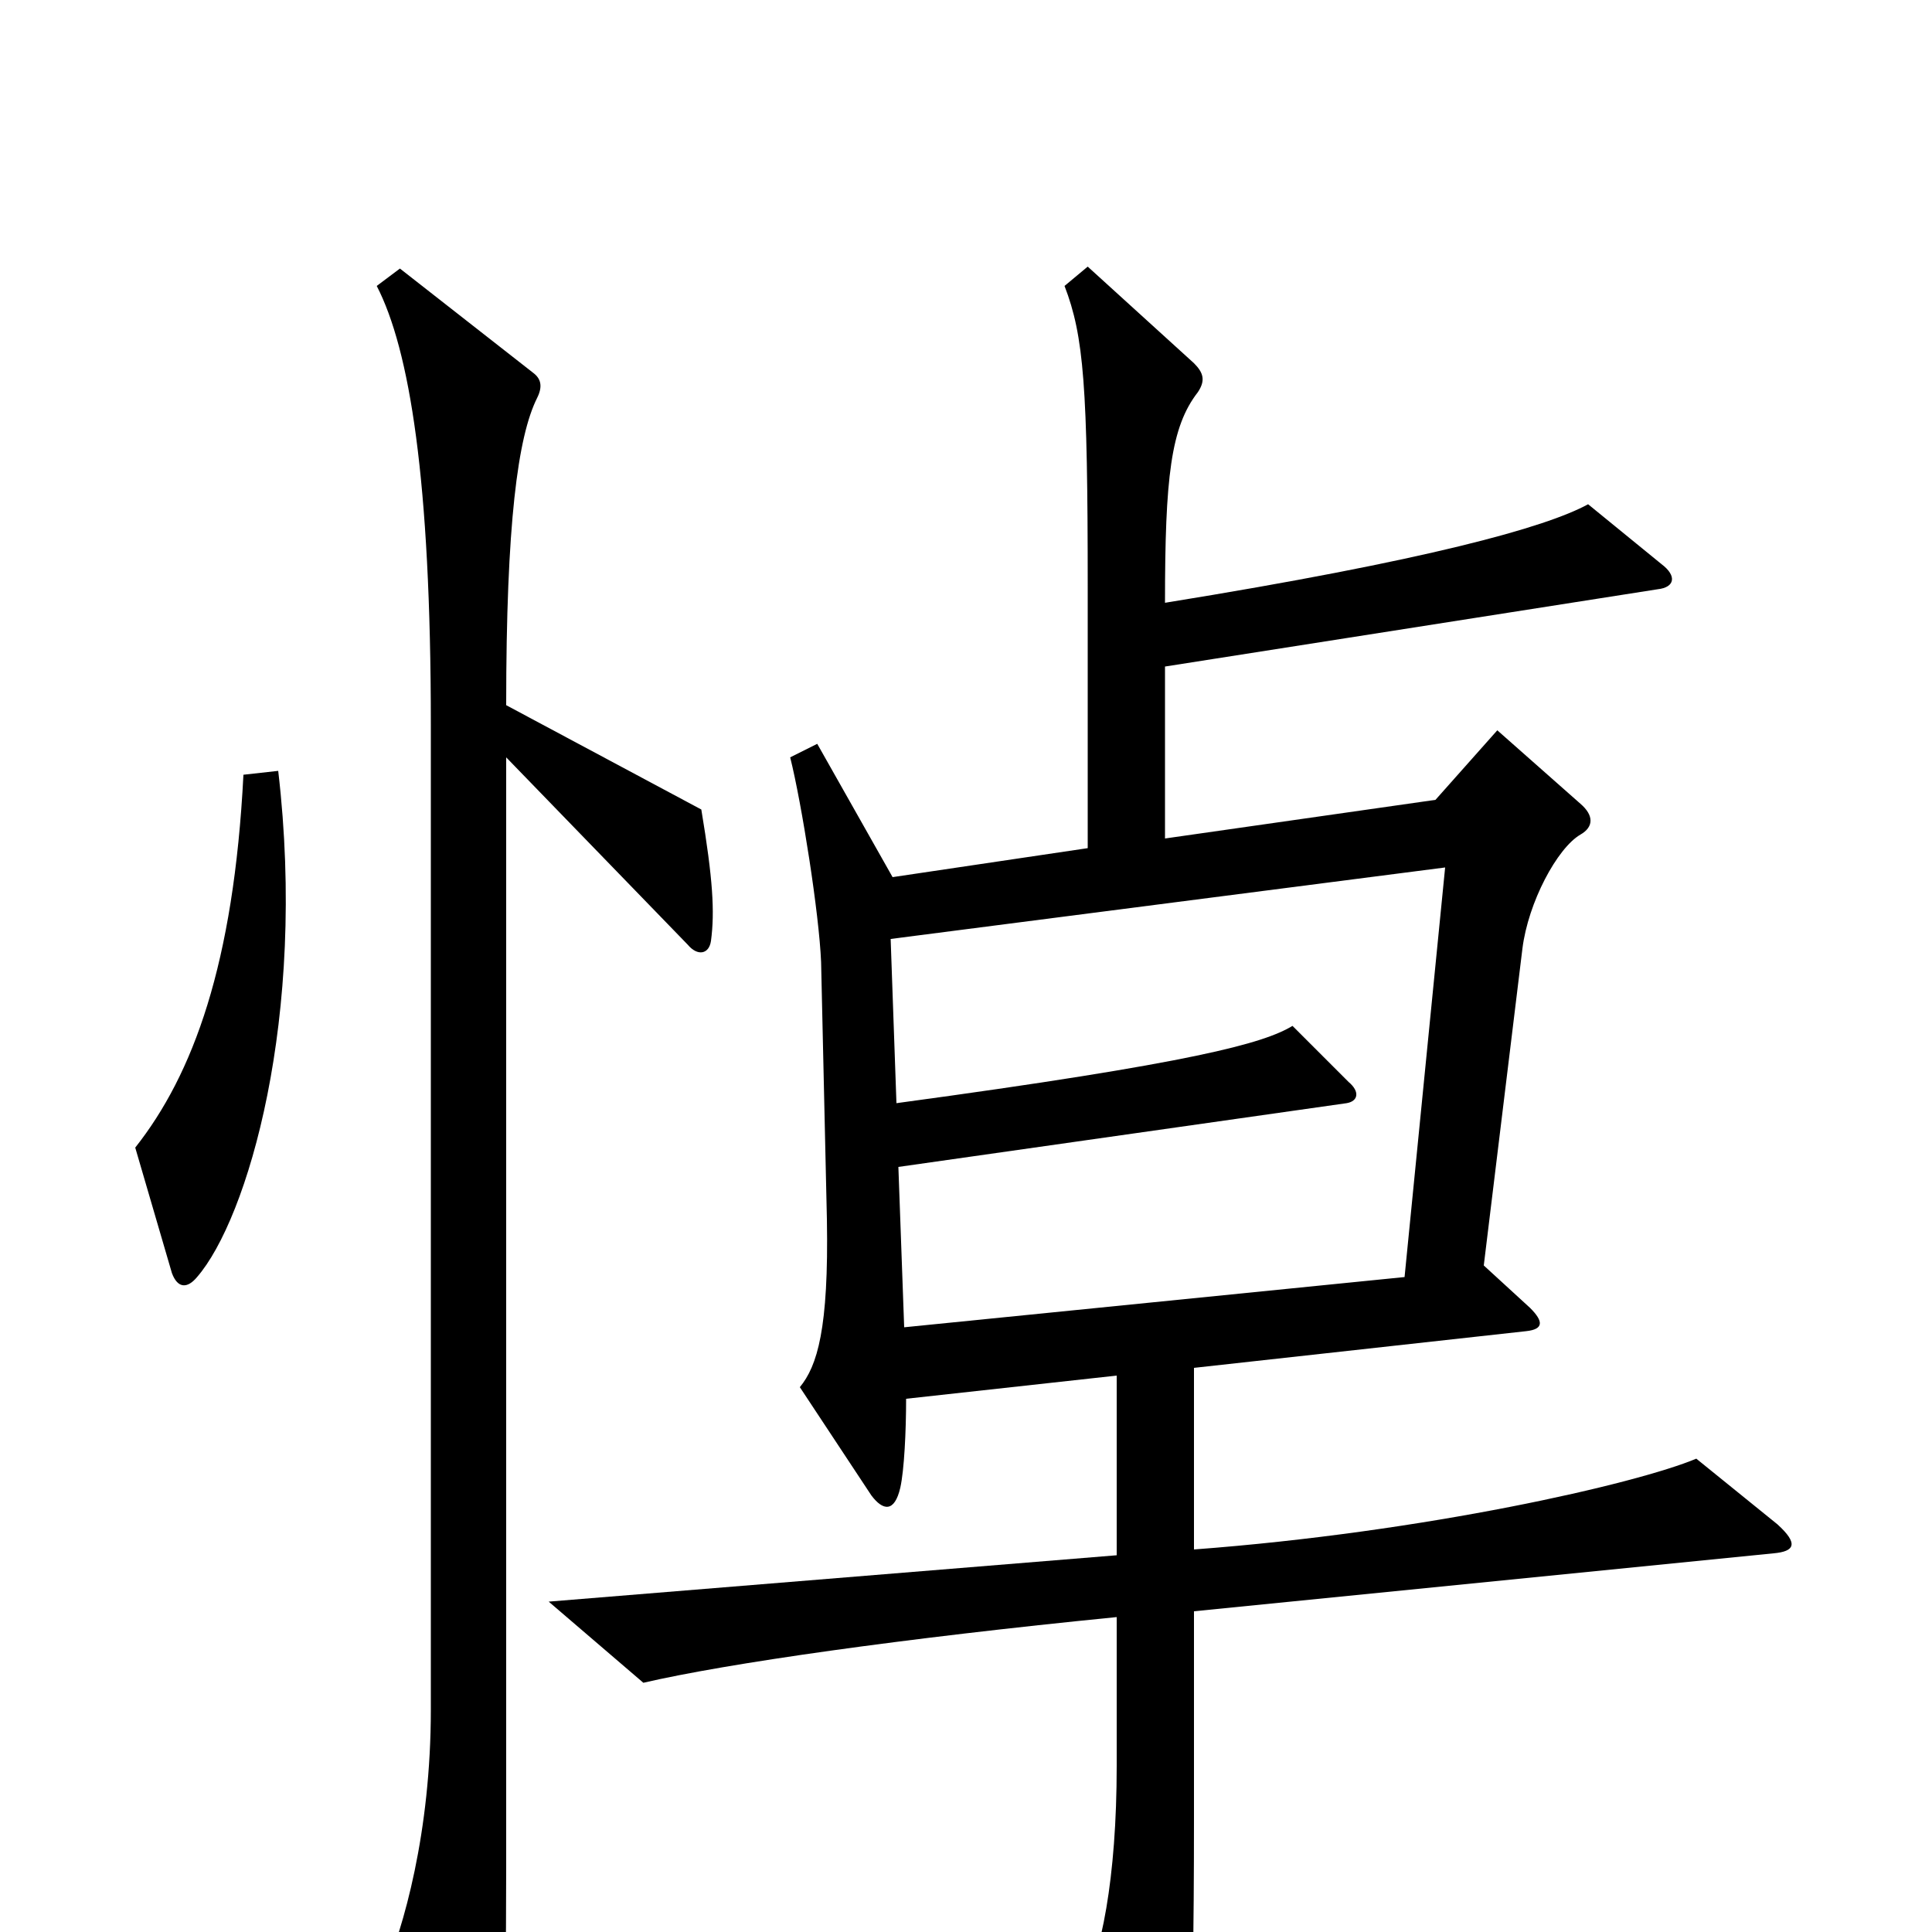 <svg xmlns="http://www.w3.org/2000/svg" viewBox="0 -1000 1000 1000">
	<path fill="#000000" d="M144 -601L126 -599C121 -501 100 -444 70 -406L89 -341C92 -333 97 -333 102 -339C128 -369 159 -473 144 -601ZM368 -513C370 -528 369 -545 363 -581L262 -635C262 -729 268 -774 278 -794C281 -800 280 -804 276 -807L207 -861L195 -852C212 -819 223 -752 223 -625V-115C223 -52 209 -2 198 23L239 95C246 107 250 108 253 96C260 72 262 59 262 -34V-608L356 -511C361 -505 367 -506 368 -513ZM920 -211L878 -245C847 -232 738 -207 618 -198V-292L790 -311C799 -312 799 -316 792 -323L768 -345L788 -509C791 -533 806 -561 818 -568C825 -572 825 -578 818 -584L775 -622L743 -586L603 -566V-655L858 -695C867 -696 868 -702 860 -708L822 -739C800 -727 739 -710 603 -688C603 -753 606 -779 620 -797C624 -803 623 -807 618 -812L563 -862L551 -852C561 -826 563 -800 563 -696V-561L462 -546L423 -615L409 -608C415 -584 424 -527 425 -502L428 -369C429 -312 423 -293 414 -282L451 -226C457 -218 463 -217 466 -230C468 -239 469 -259 469 -276L578 -288V-195L284 -171L333 -129C376 -139 467 -152 578 -163V-86C578 -28 570 13 559 32L596 104C600 111 604 111 608 103C615 88 618 66 618 -59V-166L918 -196C929 -197 931 -201 920 -211ZM748 -551L727 -339L468 -313L465 -396L697 -429C703 -430 704 -435 698 -440L669 -469C654 -460 619 -450 464 -429L461 -514Z"/>
</svg>
